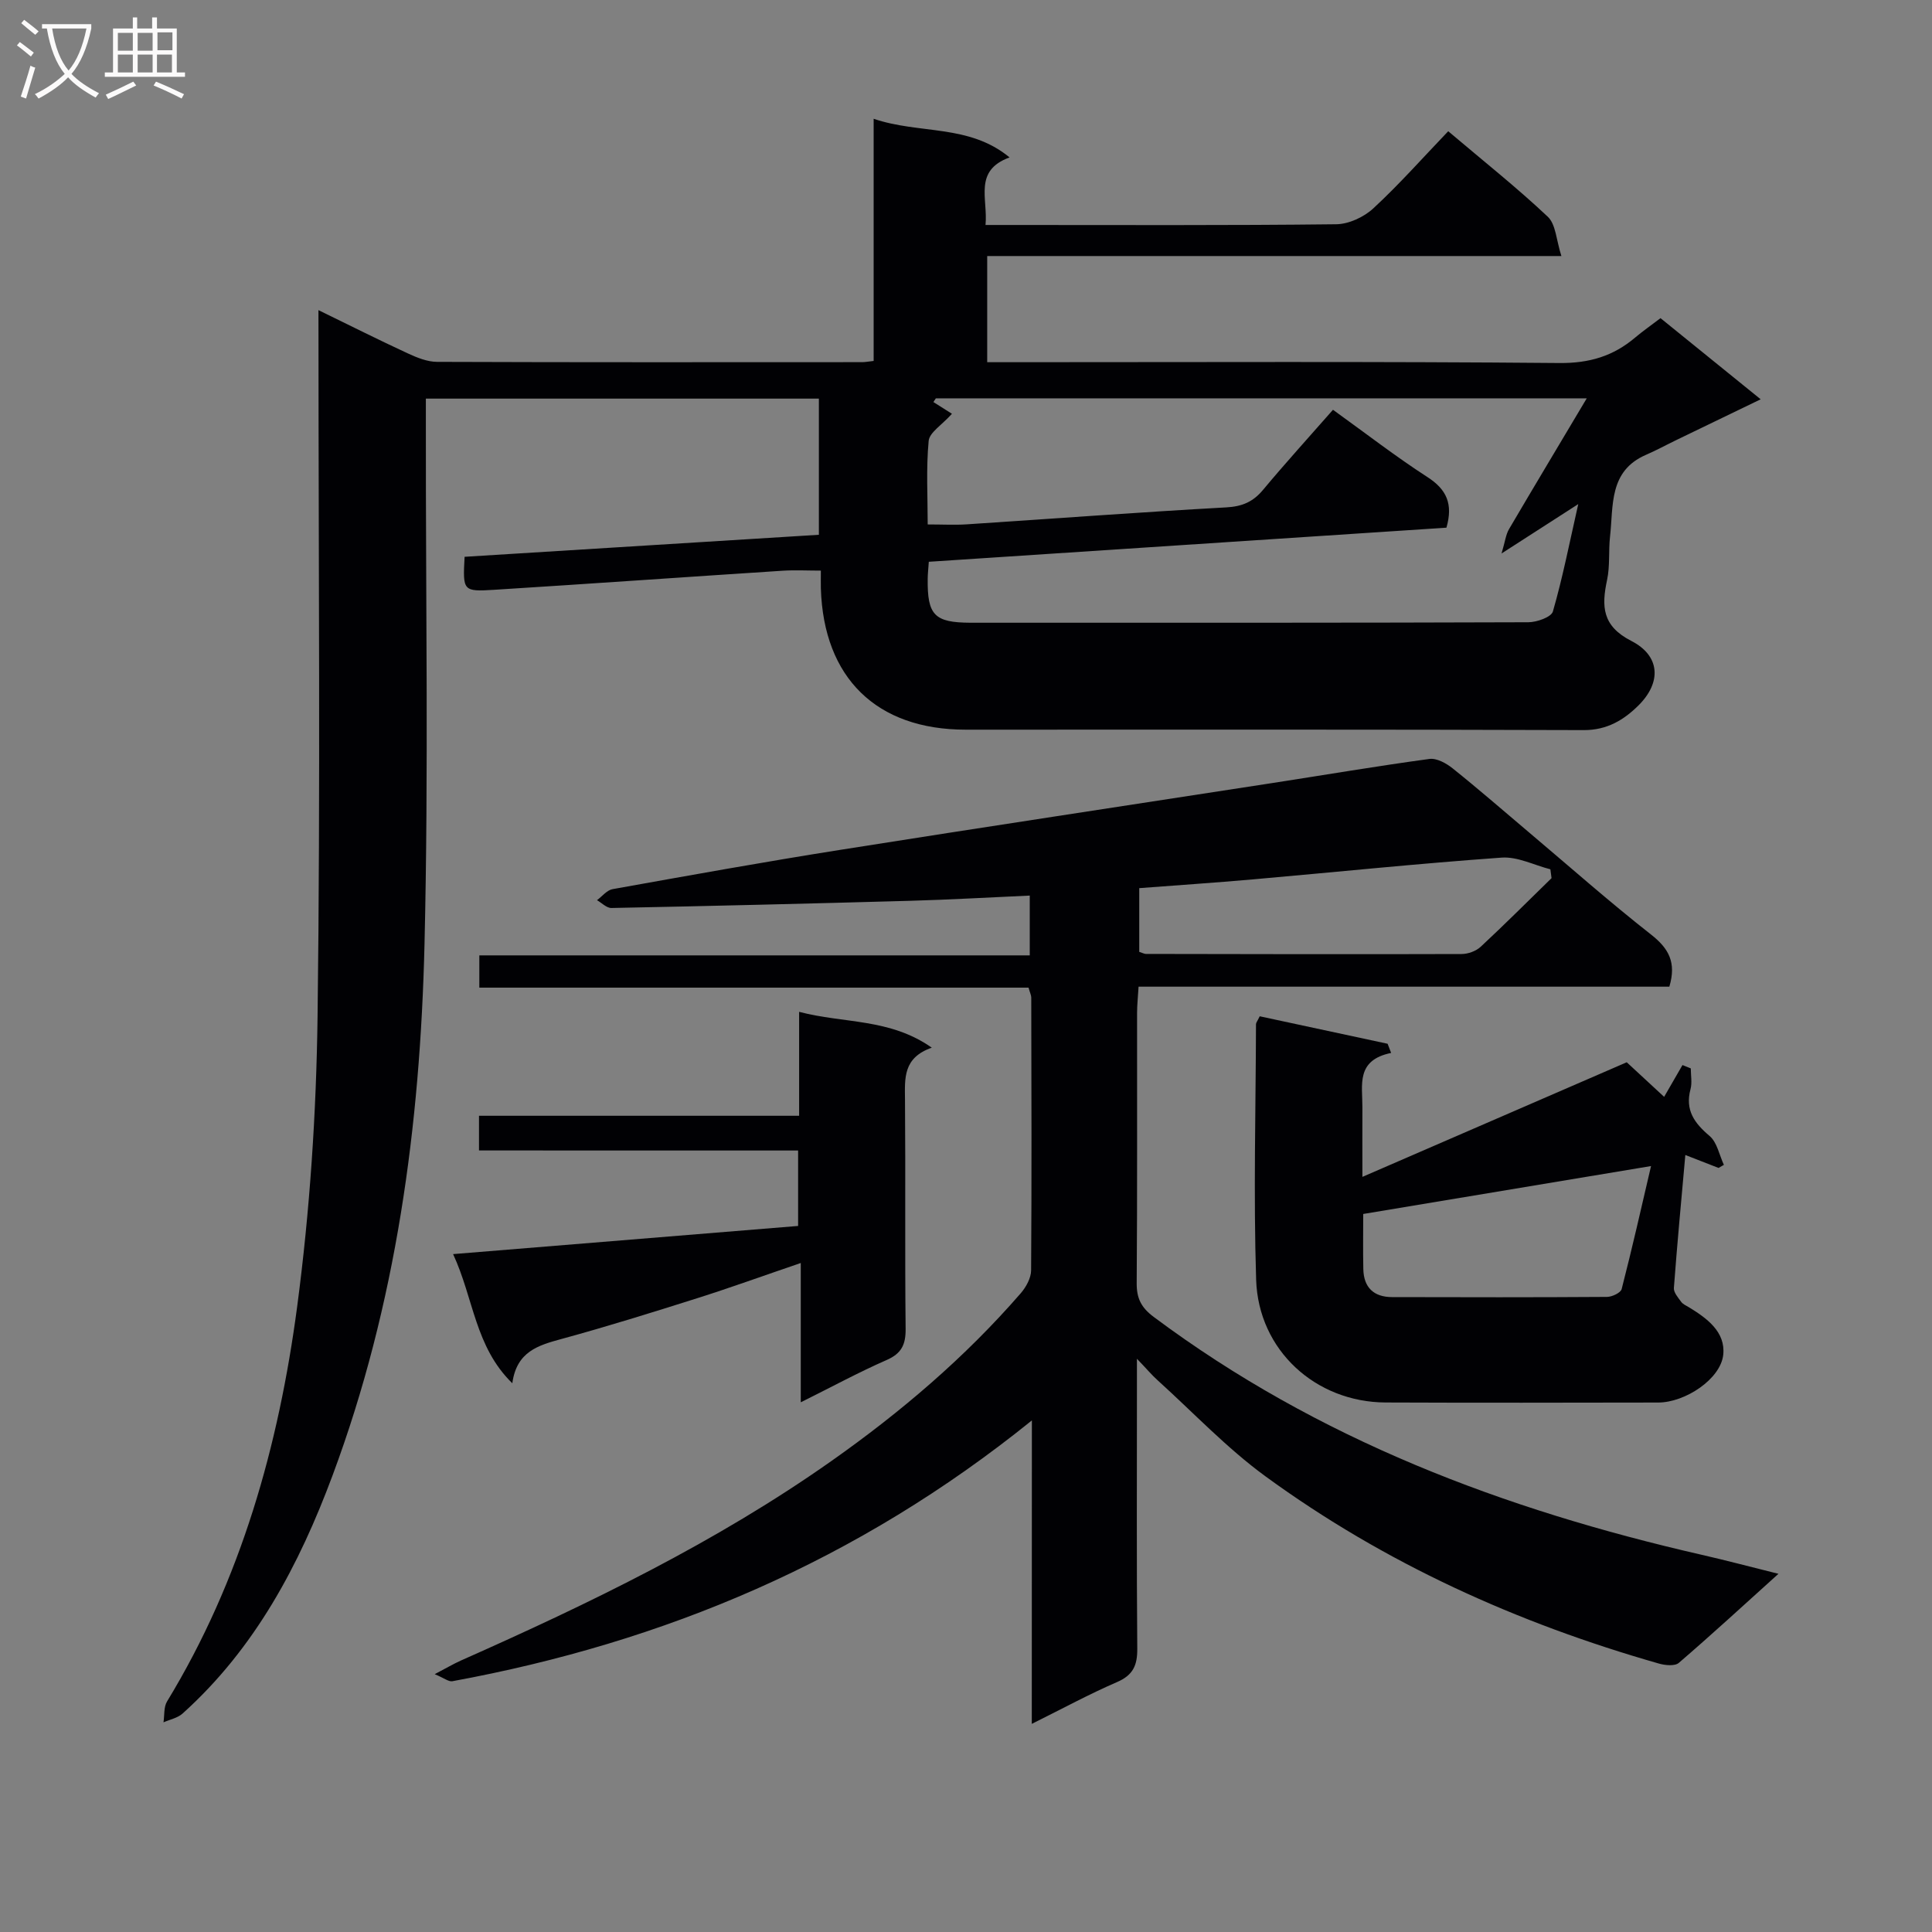 <svg enable-background="new 0 0 400 400" viewBox="0 0 400 400" xmlns="http://www.w3.org/2000/svg"><rect x="0" y="0" width="400" height="400" fill="#808080" stroke="none"/><g fill="#010104"><path d="m65.93 64.21c6.59 3.21 12.5 6.18 18.49 8.95 1.91.88 4.05 1.76 6.09 1.76 29.33.11 58.66.07 87.99.06.64 0 1.28-.13 2.38-.25 0-16.52 0-32.94 0-50.14 9.48 3.24 19.71 1.04 28.14 8-7.51 2.74-4.45 8.53-4.98 13.99h5.11c22.5 0 45 .11 67.49-.15 2.61-.03 5.74-1.48 7.69-3.29 5.36-4.95 10.22-10.45 15.51-15.97 7.34 6.22 14.24 11.69 20.62 17.71 1.67 1.58 1.75 4.85 2.81 8.13-40.31 0-79.4 0-118.88 0v21.98h5.53c37.66 0 75.33-.17 112.98.17 6.19.05 11.12-1.44 15.65-5.28 1.52-1.29 3.17-2.43 5.24-4.01 6.54 5.29 13.19 10.68 20.74 16.8-6.31 3.05-11.89 5.74-17.47 8.44-2.09 1.01-4.13 2.13-6.26 3.05-7.75 3.35-6.74 10.54-7.46 16.94-.33 2.97.01 6.06-.61 8.96-1.17 5.47-1.04 9.54 5.02 12.64 5.98 3.06 6.28 8.53 1.54 13.29-3.02 3.02-6.54 5.19-11.38 5.17-42.66-.15-85.32-.09-127.98-.09-18.44 0-29.41-10.7-29.98-29.24-.03-.99 0-1.99 0-3.69-2.75 0-5.33-.14-7.89.02-19.9 1.29-39.8 2.7-59.71 3.95-6.53.41-6.54.23-6.16-6.83 24.3-1.51 48.64-3.03 73.35-4.56 0-9.42 0-18.63 0-28.19-26.93 0-53.82 0-81.37 0v5.99c-.04 35.66.57 71.34-.28 106.98-.89 37.5-5.84 74.53-19.03 109.95-6.9 18.53-16.05 35.83-31.06 49.32-1.03.93-2.62 1.23-3.95 1.82.22-1.46.03-3.17.74-4.33 15.33-25.18 23.12-52.98 26.94-81.78 2.63-19.89 3.96-40.06 4.22-60.13.6-46.65.19-93.32.19-139.98-.01-1.79-.01-3.59-.01-6.16zm262.59 18.26c-45.64 0-90.2 0-134.76 0-.17.26-.34.51-.51.77 1.44.91 2.87 1.81 3.84 2.43-2.09 2.33-4.65 3.86-4.82 5.61-.54 5.72-.2 11.53-.2 17.3 3.13 0 5.61.14 8.07-.02 17.91-1.17 35.8-2.52 53.72-3.51 3.3-.18 5.56-1.13 7.64-3.63 4.66-5.59 9.56-10.97 14.48-16.58 6.82 4.91 13.01 9.7 19.55 13.93 3.97 2.56 5.35 5.55 3.94 10.48-35.64 2.35-71.38 4.7-107.17 7.06-.11 1.55-.22 2.54-.23 3.52-.09 7.55 1.39 9.07 8.89 9.1 2 .01 4 0 6 0 36.49 0 72.99.03 109.48-.1 1.76-.01 4.73-1.06 5.07-2.23 2-6.92 3.39-14.01 5.25-22.23-5.47 3.52-9.91 6.37-15.88 10.22.74-2.48.88-3.89 1.53-5.01 5.19-8.84 10.47-17.63 16.11-27.11z"/><path d="m213.64 294.08c-36.09 29.14-76.11 45.94-119.99 54-.75.14-1.67-.64-3.65-1.46 2.43-1.27 3.89-2.14 5.44-2.83 26.63-11.82 52.82-24.47 76.73-41.33 14.33-10.1 27.63-21.42 39.15-34.69 1.11-1.28 2.15-3.16 2.16-4.76.13-18.83.07-37.66.03-56.48 0-.47-.25-.93-.56-2.05-37.75 0-75.61 0-113.71 0 0-2.44 0-4.22 0-6.68h113.96c0-4.4 0-8.13 0-12.38-8.3.37-16.51.85-24.73 1.08-20.62.58-41.25 1.08-61.88 1.49-.99.02-2-1.05-2.99-1.62 1.07-.79 2.05-2.07 3.22-2.28 15.68-2.81 31.36-5.64 47.1-8.13 29.84-4.73 59.71-9.23 89.57-13.85 10.82-1.67 21.61-3.51 32.46-4.98 1.5-.2 3.49.89 4.8 1.95 5.33 4.26 10.48 8.75 15.69 13.15 8.45 7.13 16.74 14.47 25.43 21.29 3.61 2.84 5.25 5.73 3.75 10.76-36.34 0-72.89 0-109.89 0-.13 2.19-.31 3.79-.31 5.4-.02 18.66.06 37.32-.08 55.99-.02 3.16.94 5.05 3.53 6.99 33.95 25.35 72.55 39.89 113.43 49.24 4.96 1.13 9.88 2.44 15.91 3.94-7.35 6.63-13.89 12.65-20.64 18.45-.82.7-2.81.5-4.09.14-29.33-8.37-56.82-20.77-81.49-38.78-8.01-5.85-14.93-13.2-22.33-19.89-1.19-1.07-2.22-2.31-4.27-4.44v6.54c0 17.83-.08 35.66.07 53.49.03 3.43-.87 5.47-4.18 6.9-5.72 2.47-11.22 5.46-17.66 8.66.02-21.14.02-41.2.02-62.83zm107.59-112.27c-.08-.61-.16-1.22-.24-1.83-3.37-.86-6.81-2.66-10.1-2.42-17.19 1.22-34.34 3-51.51 4.51-7.88.69-15.77 1.22-23.51 1.81v13.2c.76.24 1.07.42 1.38.42 21.78.04 43.57.09 65.35.02 1.34 0 3-.6 3.97-1.51 4.98-4.63 9.79-9.45 14.66-14.2z"/><path d="m282.07 243.66c19.02-8.25 37.1-16.09 54.73-23.73 2.76 2.56 5.26 4.86 7.74 7.16 1.44-2.5 2.62-4.54 3.8-6.58.57.23 1.15.46 1.72.69 0 1.44.3 2.96-.06 4.31-1.15 4.33.79 7 3.95 9.68 1.56 1.32 2.01 3.95 2.96 5.98-.37.21-.73.43-1.1.64-2.12-.82-4.24-1.65-6.88-2.68-.84 9.38-1.69 18.45-2.37 27.53-.07.92.87 1.99 1.5 2.86.37.51 1.05.8 1.62 1.14 3.77 2.29 7.59 5.12 7.1 9.82-.53 5.04-7.89 9.9-13.47 9.9-18.81.03-37.62.07-56.43-.01-14.49-.06-26.34-10.81-26.81-25.41-.56-17.62-.08-35.28-.03-52.92 0-.3.27-.59.77-1.63 8.71 1.87 17.59 3.78 26.48 5.69.24.63.49 1.27.73 1.9-7.33 1.49-5.93 6.65-5.95 11.21-.02 4.49 0 8.98 0 14.45zm.17 7.68c0 3.73-.06 7.56.02 11.37.07 3.83 2.14 5.83 5.95 5.84 14.83.04 29.67.06 44.5-.04 1.06-.01 2.84-.85 3.04-1.63 2.16-8.39 4.07-16.84 6.08-25.46-20.19 3.36-39.63 6.59-59.59 9.92z"/><path d="m99.17 238.19c0-2.72 0-4.67 0-7.18h66.28c0-7.14 0-13.74 0-21.52 9.32 2.45 18.73 1.29 27.47 7.42-5.98 2.08-5.59 6.35-5.55 10.74.13 15.82-.04 31.64.13 47.46.03 3.26-.83 5.11-3.94 6.47-5.75 2.52-11.29 5.53-17.77 8.75 0-9.77 0-18.9 0-28.84-7.74 2.64-14.55 5.11-21.44 7.29-9.32 2.95-18.67 5.87-28.1 8.44-4.83 1.32-9.29 2.6-10.18 9.17-7.74-7.55-7.97-17.48-12.26-26.74 24.18-1.97 47.64-3.89 71.43-5.83 0-5.15 0-10.18 0-15.62-22.12-.01-43.88-.01-66.07-.01z"/></g><path d="m6.4 11.7c-1-.8-1.9-1.6-2.9-2.3l.6-.7c.9.7 1.9 1.4 2.9 2.2zm-2.1 8.3c.7-2.1 1.4-4.2 2-6.4.2.1.6.3 1 .4-.7 2.3-1.3 4.4-1.9 6.4zm3-12.8c-1.1-.9-2.1-1.7-2.9-2.4l.6-.7c1 .8 2 1.5 3 2.4zm1.4-1.3v-.9h10.2v.9c-.9 4.2-2.3 7.3-4.1 9.4 1.3 1.4 3.2 2.7 5.7 4-.2.2-.4.5-.7.9-2.5-1.4-4.4-2.7-5.7-4.2-1.4 1.5-3.5 3-6.1 4.4 0 0 0 0-.1-.1-.3-.4-.5-.7-.7-.8 2.7-1.3 4.7-2.8 6.2-4.2-1.8-2.2-3-5.3-3.7-9.4zm9.2 0h-7.1c.6 3.8 1.7 6.7 3.4 8.7 1.7-2 2.9-4.8 3.7-8.7z" fill="#fbfafa"/><path d="m31.6 3.6h.9v2.3h4.1v9.1h1.7v.9h-16.6v-.9h1.7v-9.1h4.1v-2.3h.9v2.3h3.1v-2.3zm-4 13.3.6.8c-1.9.9-3.8 1.9-5.8 2.8-.2-.3-.3-.6-.5-.9 2-.9 3.9-1.8 5.7-2.7zm-3.2-10.1v3.7h3.1v-3.7zm0 4.5v3.7h3.1v-3.7zm4.1-4.5v3.7h3.1v-3.7zm0 4.5v3.7h3.1v-3.7zm9.1 9.1c-2.1-1.1-4.1-2-5.8-2.7l.5-.8c2.2.9 4.1 1.8 5.8 2.6zm-1.9-13.7h-3.1v3.7h3.1v-3.6zm-3.2 4.6v3.7h3.1v-3.7z" fill="#fbfafa"/></svg>